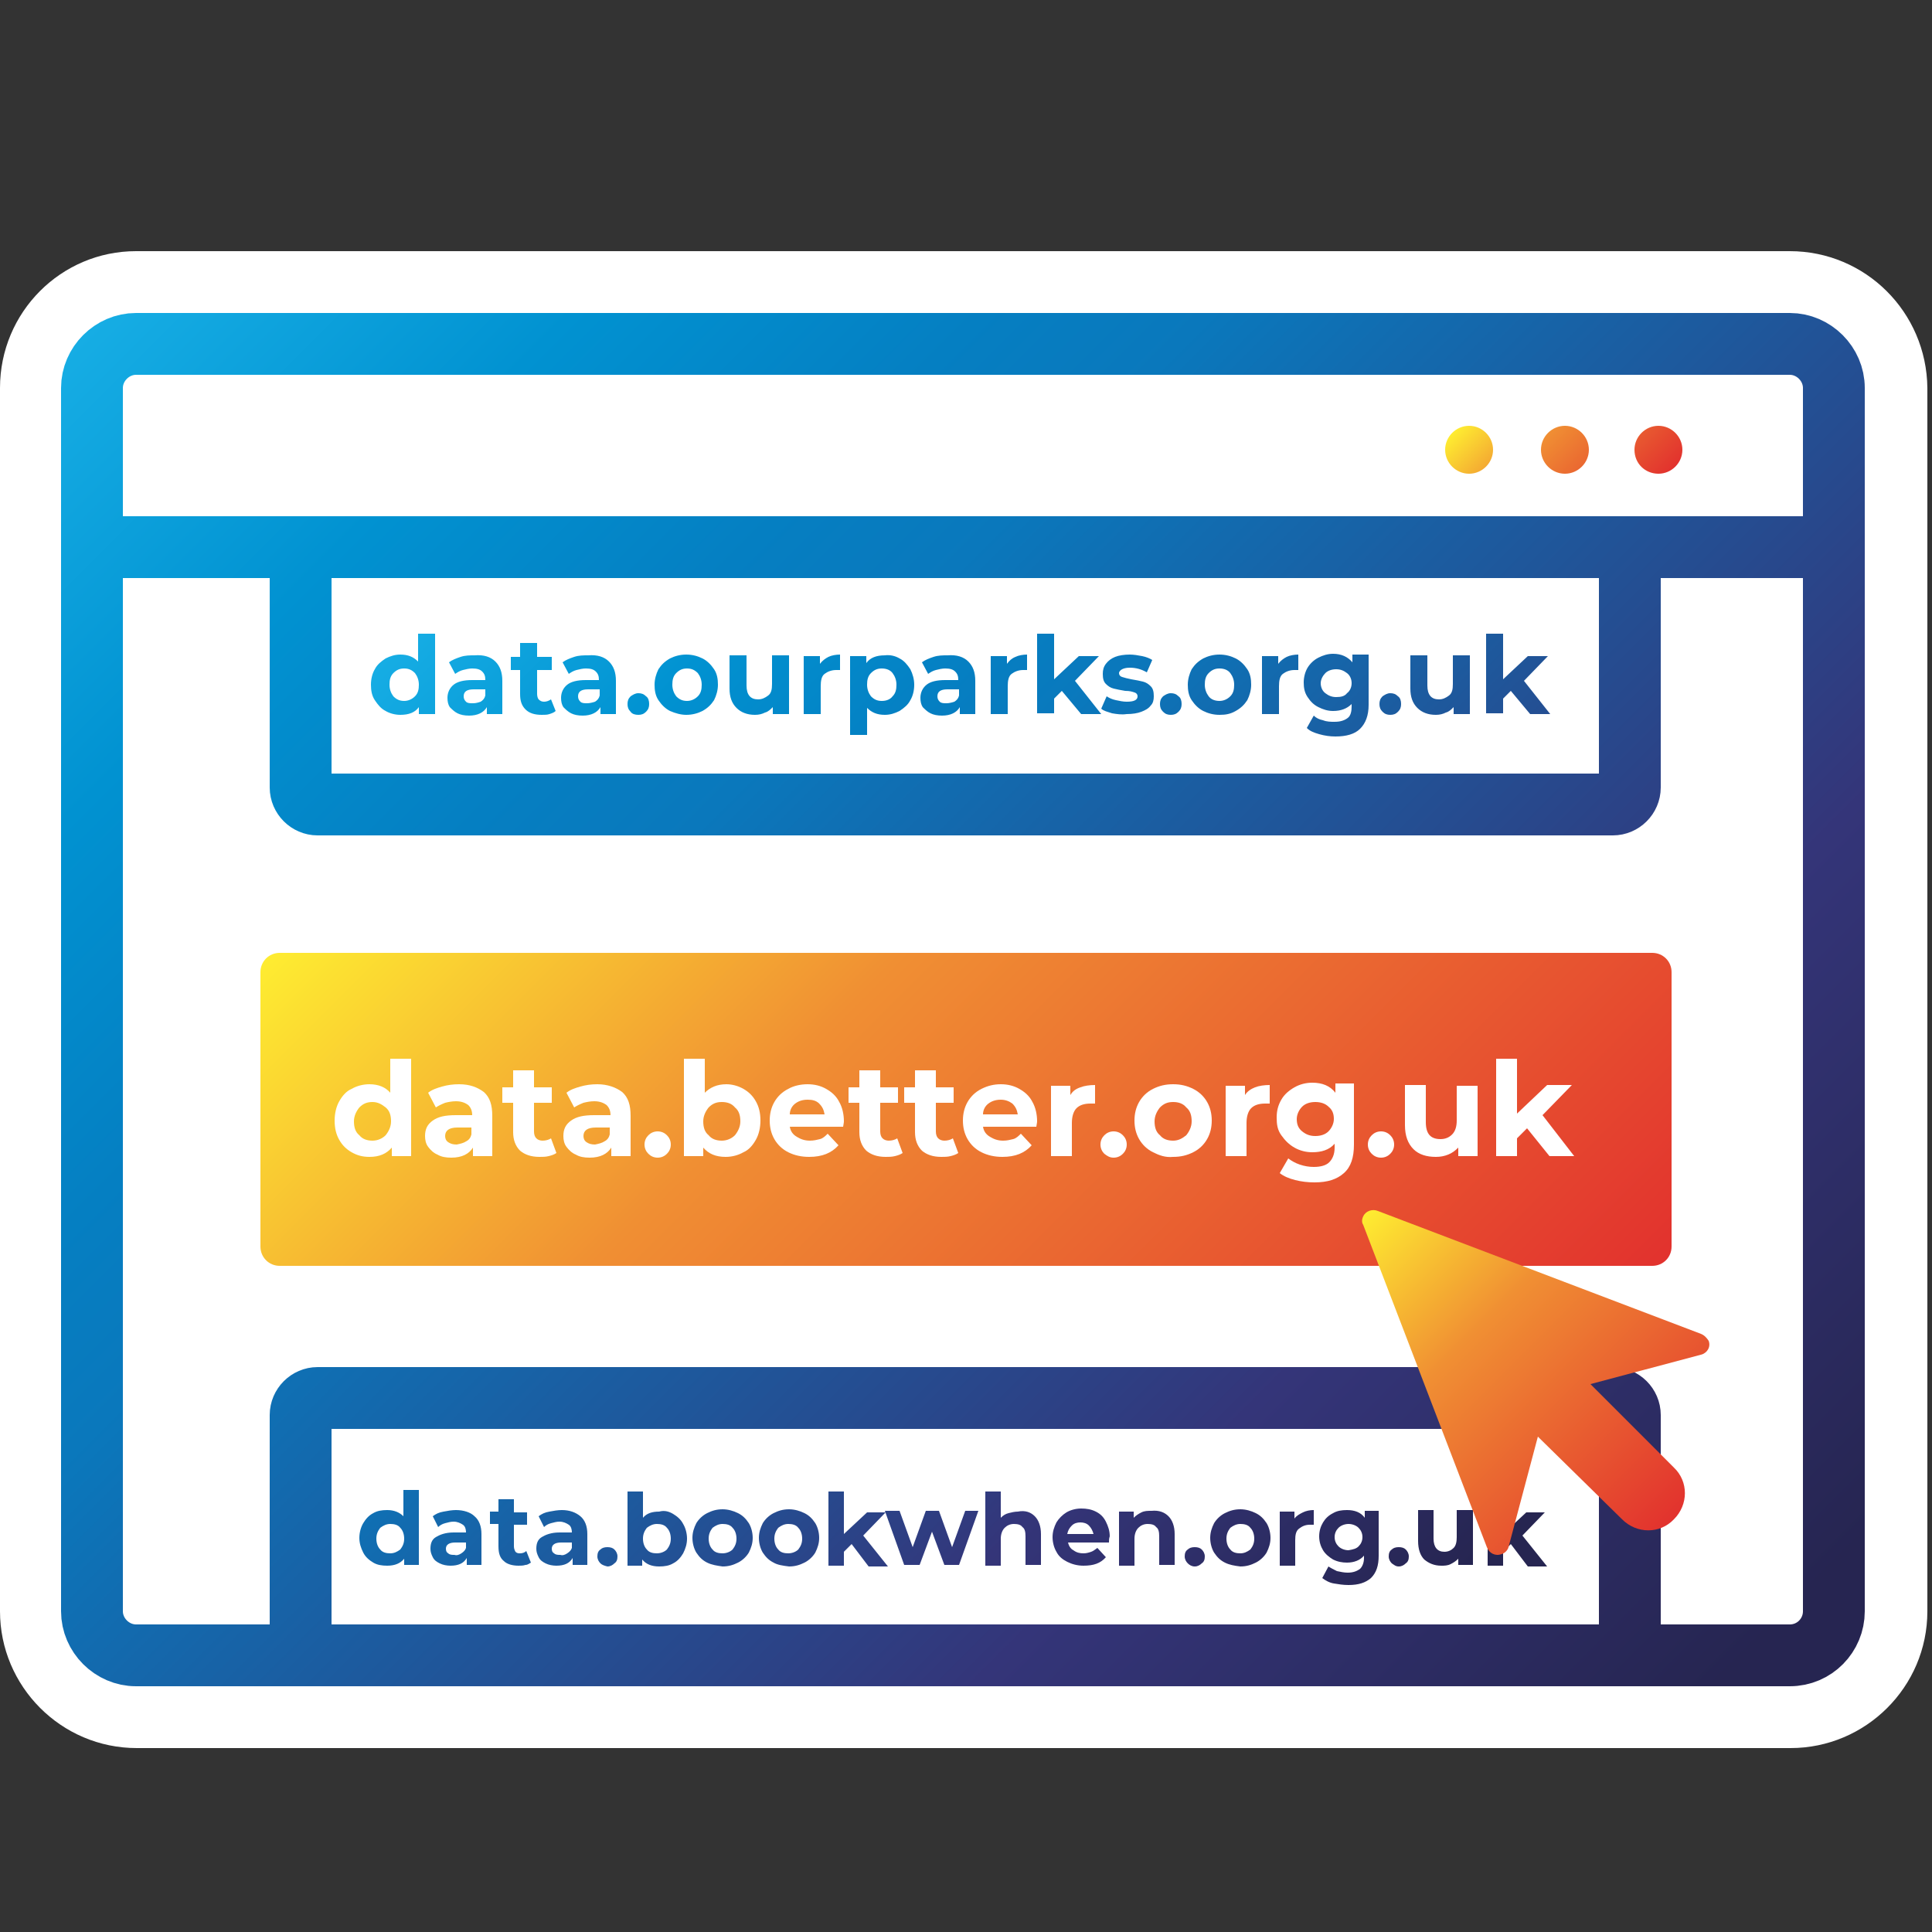 <?xml version="1.0" encoding="utf-8"?>
<!-- Generator: Adobe Illustrator 22.1.0, SVG Export Plug-In . SVG Version: 6.00 Build 0)  -->
<svg version="1.1" xmlns="http://www.w3.org/2000/svg" xmlns:xlink="http://www.w3.org/1999/xlink" x="0px" y="0px"
	 viewBox="0 0 250 250" style="enable-background:new 0 0 250 250;" xml:space="preserve">
<rect x="0" y="0" width="250" height="250" fill="#333333" stroke="none"/>
<style type="text/css">
	.st0{fill:#FFFFFF;}
	.st1{fill:url(#SVGID_1_);}
	.st2{fill:none;stroke:url(#SVGID_2_);stroke-width:8;stroke-linecap:round;stroke-miterlimit:10;}
	.st3{fill:url(#SVGID_3_);}
	.st4{fill:url(#SVGID_4_);}
	.st5{fill:url(#SVGID_5_);}
</style>
<g id="white">
	<g>
		<path class="st0" d="M17.6,220.2c-6.4,0-11.7-5.2-11.7-11.7V50.2c0-6.4,5.2-11.7,11.7-11.7h214c6.4,0,11.7,5.2,11.7,11.7v158.3
			c0,6.4-5.2,11.7-11.7,11.7H17.6z"/>
		<path class="st0" d="M231.6,44.5c3.1,0,5.7,2.6,5.7,5.7v158.3c0,3.1-2.6,5.7-5.7,5.7h-214c-3.1,0-5.7-2.6-5.7-5.7V50.2
			c0-3.1,2.6-5.7,5.7-5.7H231.6 M231.6,32.5h-214C7.9,32.5,0,40.4,0,50.2v158.3c0,9.7,7.9,17.7,17.7,17.7h214
			c9.7,0,17.7-7.9,17.7-17.7V50.2C249.3,40.4,241.4,32.5,231.6,32.5L231.6,32.5z"/>
	</g>
</g>
<g id="Blue">
	<g>
		<linearGradient id="SVGID_1_" gradientUnits="userSpaceOnUse" x1="69.965" y1="88.513" x2="180.035" y2="198.583">
			<stop  offset="0" style="stop-color:#FEEC31"/>
			<stop  offset="0.371" style="stop-color:#F08F33"/>
			<stop  offset="1" style="stop-color:#E2322E"/>
		</linearGradient>
		<path class="st1" d="M216.3,161.3v-35.5c0-1.4-1.1-2.5-2.5-2.5H36.2c-1.4,0-2.5,1.1-2.5,2.5v35.5c0,1.4,1.1,2.5,2.5,2.5h177.6
			C215.2,163.8,216.3,162.7,216.3,161.3z"/>
	</g>
	<linearGradient id="SVGID_2_" gradientUnits="userSpaceOnUse" x1="24.707" y1="29.415" x2="224.551" y2="229.259">
		<stop  offset="0" style="stop-color:#16ADE4"/>
		<stop  offset="0.152" style="stop-color:#0192D1"/>
		<stop  offset="0.284" style="stop-color:#057FC2"/>
		<stop  offset="0.358" style="stop-color:#0A78BC"/>
		<stop  offset="0.726" style="stop-color:#343579"/>
		<stop  offset="0.966" style="stop-color:#262551"/>
	</linearGradient>
	<path class="st2" d="M231.6,214.2h-214c-3.1,0-5.7-2.6-5.7-5.7V50.2c0-3.1,2.6-5.7,5.7-5.7h214c3.1,0,5.7,2.6,5.7,5.7v158.3
		C237.3,211.6,234.8,214.2,231.6,214.2z M12,70.8h225.3 M210.9,212v-28.9c0-1.2-1-2.2-2.2-2.2H41.1c-1.2,0-2.2,1-2.2,2.2V212
		c0,1.2,1,2.2,2.2,2.2h167.6C209.9,214.2,210.9,213.2,210.9,212z M210.9,101.9V73c0-1.2-1-2.2-2.2-2.2H41.1c-1.2,0-2.2,1-2.2,2.2
		v28.9c0,1.2,1,2.2,2.2,2.2h167.6C209.9,104.1,210.9,103.1,210.9,101.9z"/>
	<linearGradient id="SVGID_3_" gradientUnits="userSpaceOnUse" x1="194.059" y1="49.955" x2="210.649" y2="66.545">
		<stop  offset="0" style="stop-color:#FEEC31"/>
		<stop  offset="0.371" style="stop-color:#F08F33"/>
		<stop  offset="1" style="stop-color:#E2322E"/>
	</linearGradient>
	<path class="st3" d="M211.5,58.2c0-1.7,1.4-3.1,3.1-3.1c1.7,0,3.1,1.4,3.1,3.1s-1.4,3.1-3.1,3.1C212.9,61.3,211.5,60,211.5,58.2z
		 M202.5,61.3c1.7,0,3.1-1.4,3.1-3.1s-1.4-3.1-3.1-3.1s-3.1,1.4-3.1,3.1S200.8,61.3,202.5,61.3z M190.1,61.3c1.7,0,3.1-1.4,3.1-3.1
		s-1.4-3.1-3.1-3.1s-3.1,1.4-3.1,3.1S188.4,61.3,190.1,61.3z"/>
	<g>
		<path class="st0" d="M53.2,137v12.6h-2.5v-1.1c-0.7,0.8-1.6,1.2-2.9,1.2c-0.9,0-1.6-0.2-2.3-0.6c-0.7-0.4-1.2-0.9-1.6-1.6
			s-0.6-1.5-0.6-2.5c0-0.9,0.2-1.8,0.6-2.5s0.9-1.3,1.6-1.6c0.7-0.4,1.5-0.6,2.3-0.6c1.2,0,2.1,0.4,2.7,1.1V137H53.2z M49.9,146.9
			c0.4-0.5,0.7-1.1,0.7-1.8c0-0.8-0.2-1.4-0.7-1.8s-1-0.7-1.7-0.7c-0.7,0-1.2,0.2-1.7,0.7c-0.4,0.5-0.7,1.1-0.7,1.8
			c0,0.8,0.2,1.4,0.7,1.8c0.4,0.5,1,0.7,1.7,0.7C48.9,147.6,49.5,147.3,49.9,146.9z"/>
		<path class="st0" d="M62.6,141.3c0.8,0.7,1.1,1.7,1.1,3.1v5.2h-2.5v-1.1c-0.5,0.8-1.4,1.3-2.8,1.3c-0.7,0-1.3-0.1-1.8-0.4
			c-0.5-0.2-0.9-0.6-1.2-1c-0.3-0.4-0.4-0.9-0.4-1.4c0-0.9,0.3-1.5,1-2s1.6-0.7,3-0.7h2.1c0-0.6-0.2-1-0.5-1.3
			c-0.4-0.3-0.9-0.5-1.6-0.5c-0.5,0-1,0.1-1.4,0.2c-0.5,0.2-0.9,0.4-1.2,0.6l-1-1.9c0.5-0.4,1.1-0.6,1.8-0.8
			c0.7-0.2,1.4-0.3,2.2-0.3C60.8,140.3,61.8,140.7,62.6,141.3z M60.3,147.7c0.4-0.2,0.6-0.5,0.7-0.9v-0.9h-1.8
			c-1.1,0-1.6,0.4-1.6,1.1c0,0.3,0.1,0.6,0.4,0.8s0.6,0.3,1.1,0.3C59.6,148,60,147.9,60.3,147.7z"/>
		<path class="st0" d="M72,149.2c-0.3,0.2-0.6,0.3-1,0.4c-0.4,0.1-0.8,0.1-1.2,0.1c-1.1,0-1.9-0.3-2.5-0.8c-0.6-0.6-0.9-1.4-0.9-2.4
			v-3.8h-1.4v-2h1.4v-2.2h2.7v2.2h2.3v2h-2.3v3.7c0,0.4,0.1,0.7,0.3,0.9c0.2,0.2,0.5,0.3,0.8,0.3c0.4,0,0.8-0.1,1.1-0.3L72,149.2z"
			/>
		<path class="st0" d="M80.5,141.3c0.8,0.7,1.1,1.7,1.1,3.1v5.2h-2.5v-1.1c-0.5,0.8-1.4,1.3-2.8,1.3c-0.7,0-1.3-0.1-1.8-0.4
			c-0.5-0.2-0.9-0.6-1.2-1c-0.3-0.4-0.4-0.9-0.4-1.4c0-0.9,0.3-1.5,1-2s1.6-0.7,3-0.7H79c0-0.6-0.2-1-0.5-1.3
			c-0.4-0.3-0.9-0.5-1.6-0.5c-0.5,0-1,0.1-1.4,0.2c-0.5,0.2-0.9,0.4-1.2,0.6l-1-1.9c0.5-0.4,1.1-0.6,1.8-0.8
			c0.7-0.2,1.4-0.3,2.2-0.3C78.6,140.3,79.7,140.7,80.5,141.3z M78.2,147.7c0.4-0.2,0.6-0.5,0.7-0.9v-0.9h-1.8
			c-1.1,0-1.6,0.4-1.6,1.1c0,0.3,0.1,0.6,0.4,0.8s0.6,0.3,1.1,0.3C77.5,148,77.9,147.9,78.2,147.7z"/>
		<path class="st0" d="M83.9,149.3c-0.3-0.3-0.5-0.7-0.5-1.2c0-0.5,0.2-0.9,0.5-1.2c0.3-0.3,0.7-0.5,1.2-0.5c0.5,0,0.9,0.2,1.2,0.5
			c0.3,0.3,0.5,0.7,0.5,1.2c0,0.5-0.2,0.9-0.5,1.2s-0.7,0.5-1.2,0.5C84.6,149.8,84.2,149.6,83.9,149.3z"/>
		<path class="st0" d="M96.2,140.9c0.7,0.4,1.2,0.9,1.6,1.6c0.4,0.7,0.6,1.5,0.6,2.5c0,0.9-0.2,1.8-0.6,2.5
			c-0.4,0.7-0.9,1.3-1.6,1.6c-0.7,0.4-1.5,0.6-2.3,0.6c-1.3,0-2.2-0.4-2.9-1.2v1.1h-2.5V137h2.7v4.4c0.7-0.7,1.6-1.1,2.8-1.1
			C94.7,140.3,95.5,140.5,96.2,140.9z M95.1,146.9c0.4-0.5,0.7-1.1,0.7-1.8c0-0.8-0.2-1.4-0.7-1.8c-0.4-0.5-1-0.7-1.7-0.7
			c-0.7,0-1.2,0.2-1.7,0.7c-0.4,0.5-0.7,1.1-0.7,1.8c0,0.8,0.2,1.4,0.7,1.8c0.4,0.5,1,0.7,1.7,0.7C94.1,147.6,94.7,147.3,95.1,146.9
			z"/>
		<path class="st0" d="M109.1,145.8h-6.9c0.1,0.6,0.4,1,0.9,1.3c0.5,0.3,1,0.5,1.7,0.5c0.5,0,0.9-0.1,1.3-0.2c0.4-0.1,0.7-0.4,1-0.7
			l1.4,1.5c-0.9,1-2.1,1.5-3.8,1.5c-1,0-1.9-0.2-2.7-0.6s-1.4-1-1.8-1.7c-0.4-0.7-0.6-1.5-0.6-2.4c0-0.9,0.2-1.7,0.6-2.4
			c0.4-0.7,1-1.3,1.8-1.7c0.7-0.4,1.6-0.6,2.5-0.6c0.9,0,1.7,0.2,2.4,0.6c0.7,0.4,1.3,0.9,1.7,1.7c0.4,0.7,0.6,1.6,0.6,2.5
			C109.2,145.1,109.2,145.3,109.1,145.8z M102.9,142.8c-0.4,0.3-0.7,0.8-0.7,1.4h4.5c-0.1-0.6-0.3-1-0.7-1.4s-0.9-0.5-1.5-0.5
			C103.8,142.3,103.3,142.5,102.9,142.8z"/>
		<path class="st0" d="M116.8,149.2c-0.3,0.2-0.6,0.3-1,0.4c-0.4,0.1-0.8,0.1-1.2,0.1c-1.1,0-1.9-0.3-2.5-0.8
			c-0.6-0.6-0.9-1.4-0.9-2.4v-3.8h-1.4v-2h1.4v-2.2h2.7v2.2h2.3v2h-2.3v3.7c0,0.4,0.1,0.7,0.3,0.9c0.2,0.2,0.5,0.3,0.8,0.3
			c0.4,0,0.8-0.1,1.1-0.3L116.8,149.2z"/>
		<path class="st0" d="M124,149.2c-0.3,0.2-0.6,0.3-1,0.4c-0.4,0.1-0.8,0.1-1.2,0.1c-1.1,0-1.9-0.3-2.5-0.8
			c-0.6-0.6-0.9-1.4-0.9-2.4v-3.8H117v-2h1.4v-2.2h2.7v2.2h2.3v2h-2.3v3.7c0,0.4,0.1,0.7,0.3,0.9c0.2,0.2,0.5,0.3,0.8,0.3
			c0.4,0,0.8-0.1,1.1-0.3L124,149.2z"/>
		<path class="st0" d="M134.1,145.8h-6.9c0.1,0.6,0.4,1,0.9,1.3c0.5,0.3,1,0.5,1.7,0.5c0.5,0,0.9-0.1,1.3-0.2s0.7-0.4,1-0.7l1.4,1.5
			c-0.9,1-2.1,1.5-3.8,1.5c-1,0-1.9-0.2-2.7-0.6c-0.8-0.4-1.4-1-1.8-1.7c-0.4-0.7-0.6-1.5-0.6-2.4c0-0.9,0.2-1.7,0.6-2.4
			s1-1.3,1.8-1.7s1.6-0.6,2.5-0.6c0.9,0,1.7,0.2,2.4,0.6c0.7,0.4,1.3,0.9,1.7,1.7c0.4,0.7,0.6,1.6,0.6,2.5
			C134.2,145.1,134.2,145.3,134.1,145.8z M127.9,142.8c-0.4,0.3-0.7,0.8-0.7,1.4h4.5c-0.1-0.6-0.3-1-0.7-1.4
			c-0.4-0.3-0.9-0.5-1.5-0.5C128.8,142.3,128.3,142.5,127.9,142.8z"/>
		<path class="st0" d="M139.8,140.7c0.5-0.2,1.2-0.3,1.9-0.3v2.4c-0.3,0-0.5,0-0.6,0c-0.8,0-1.4,0.2-1.8,0.6
			c-0.4,0.4-0.6,1.1-0.6,1.9v4.3H136v-9.1h2.5v1.2C138.8,141.2,139.2,140.9,139.8,140.7z"/>
		<path class="st0" d="M142.9,149.3c-0.3-0.3-0.5-0.7-0.5-1.2c0-0.5,0.2-0.9,0.5-1.2c0.3-0.3,0.7-0.5,1.2-0.5s0.9,0.2,1.2,0.5
			c0.3,0.3,0.5,0.7,0.5,1.2c0,0.5-0.2,0.9-0.5,1.2c-0.3,0.3-0.7,0.5-1.2,0.5S143.3,149.6,142.9,149.3z"/>
		<path class="st0" d="M149.2,149.1c-0.8-0.4-1.4-1-1.8-1.7c-0.4-0.7-0.6-1.5-0.6-2.4c0-0.9,0.2-1.7,0.6-2.4c0.4-0.7,1-1.3,1.8-1.7
			s1.6-0.6,2.6-0.6c1,0,1.8,0.2,2.6,0.6c0.8,0.4,1.4,1,1.8,1.7c0.4,0.7,0.6,1.5,0.6,2.4c0,0.9-0.2,1.7-0.6,2.4
			c-0.4,0.7-1,1.3-1.8,1.7c-0.8,0.4-1.6,0.6-2.6,0.6C150.8,149.8,150,149.5,149.2,149.1z M153.5,146.9c0.4-0.5,0.7-1.1,0.7-1.8
			c0-0.8-0.2-1.4-0.7-1.8c-0.4-0.5-1-0.7-1.7-0.7s-1.2,0.2-1.7,0.7c-0.4,0.5-0.7,1.1-0.7,1.8c0,0.8,0.2,1.4,0.7,1.8
			c0.4,0.5,1,0.7,1.7,0.7S153,147.3,153.5,146.9z"/>
		<path class="st0" d="M162.4,140.7c0.5-0.2,1.2-0.3,1.9-0.3v2.4c-0.3,0-0.5,0-0.6,0c-0.8,0-1.4,0.2-1.8,0.6
			c-0.4,0.4-0.6,1.1-0.6,1.9v4.3h-2.7v-9.1h2.5v1.2C161.4,141.2,161.9,140.9,162.4,140.7z"/>
		<path class="st0" d="M175.2,140.5v7.6c0,1.7-0.4,2.9-1.3,3.7c-0.9,0.8-2.1,1.2-3.8,1.2c-0.9,0-1.7-0.1-2.5-0.3
			c-0.8-0.2-1.5-0.5-2-0.9l1.1-1.9c0.4,0.3,0.9,0.6,1.5,0.8c0.6,0.2,1.2,0.3,1.8,0.3c0.9,0,1.6-0.2,2-0.6s0.7-1,0.7-1.9V148
			c-0.7,0.8-1.7,1.1-2.9,1.1c-0.8,0-1.6-0.2-2.3-0.6s-1.2-0.9-1.7-1.6s-0.6-1.4-0.6-2.3c0-0.9,0.2-1.6,0.6-2.3s1-1.2,1.7-1.6
			s1.5-0.6,2.3-0.6c1.3,0,2.3,0.4,3,1.3v-1.2H175.2z M171.9,146.4c0.4-0.4,0.7-1,0.7-1.6c0-0.7-0.2-1.2-0.7-1.6
			c-0.4-0.4-1-0.6-1.7-0.6c-0.7,0-1.3,0.2-1.7,0.6s-0.7,1-0.7,1.6c0,0.7,0.2,1.2,0.7,1.6s1,0.6,1.7,0.6
			C170.9,147,171.5,146.8,171.9,146.4z"/>
		<path class="st0" d="M177.5,149.3c-0.3-0.3-0.5-0.7-0.5-1.2c0-0.5,0.2-0.9,0.5-1.2c0.3-0.3,0.7-0.5,1.2-0.5s0.9,0.2,1.2,0.5
			c0.3,0.3,0.5,0.7,0.5,1.2c0,0.5-0.2,0.9-0.5,1.2c-0.3,0.3-0.7,0.5-1.2,0.5S177.8,149.6,177.5,149.3z"/>
		<path class="st0" d="M191.2,140.5v9.1h-2.5v-1.1c-0.4,0.4-0.8,0.7-1.3,0.9c-0.5,0.2-1,0.3-1.6,0.3c-1.2,0-2.2-0.3-2.9-1
			c-0.7-0.7-1.1-1.7-1.1-3.1v-5.2h2.7v4.8c0,1.5,0.6,2.2,1.9,2.2c0.6,0,1.1-0.2,1.5-0.6c0.4-0.4,0.6-1,0.6-1.8v-4.5H191.2z"/>
		<path class="st0" d="M197.6,146l-1.3,1.3v2.3h-2.7V137h2.7v7.1l3.9-3.7h3.2l-3.8,3.9l4.1,5.3h-3.2L197.6,146z"/>
	</g>
	<linearGradient id="SVGID_4_" gradientUnits="userSpaceOnUse" x1="57.846" y1="77.166" x2="191.69" y2="211.01">
		<stop  offset="0" style="stop-color:#16ADE4"/>
		<stop  offset="0.152" style="stop-color:#0192D1"/>
		<stop  offset="0.284" style="stop-color:#057FC2"/>
		<stop  offset="0.358" style="stop-color:#0A78BC"/>
		<stop  offset="0.726" style="stop-color:#343579"/>
		<stop  offset="0.966" style="stop-color:#262551"/>
	</linearGradient>
	<path class="st4" d="M56.3,82v10.4h-2.1v-0.9c-0.5,0.7-1.3,1-2.4,1c-0.7,0-1.4-0.2-1.9-0.5c-0.6-0.3-1-0.8-1.4-1.4s-0.5-1.3-0.5-2
		c0-0.8,0.2-1.5,0.5-2c0.3-0.6,0.8-1,1.4-1.4c0.6-0.3,1.2-0.5,1.9-0.5c1,0,1.7,0.3,2.3,0.9V82H56.3z M53.7,90.1
		c0.4-0.4,0.5-0.9,0.5-1.5s-0.2-1.1-0.5-1.5c-0.4-0.4-0.8-0.6-1.4-0.6c-0.6,0-1,0.2-1.4,0.6c-0.4,0.4-0.5,0.9-0.5,1.5
		s0.2,1.1,0.5,1.5c0.4,0.4,0.8,0.6,1.4,0.6C52.8,90.7,53.3,90.5,53.7,90.1z M64.1,85.6c0.6,0.6,0.9,1.4,0.9,2.5v4.3h-2v-0.9
		c-0.4,0.7-1.2,1.1-2.3,1.1c-0.6,0-1.1-0.1-1.5-0.3c-0.4-0.2-0.7-0.5-1-0.8c-0.2-0.3-0.3-0.7-0.3-1.2c0-0.7,0.3-1.3,0.8-1.7
		S60,88,61.1,88h1.7c0-0.5-0.1-0.8-0.4-1.1c-0.3-0.3-0.7-0.4-1.3-0.4c-0.4,0-0.8,0.1-1.2,0.2s-0.7,0.3-1,0.5l-0.8-1.5
		c0.4-0.3,0.9-0.5,1.5-0.7c0.6-0.2,1.2-0.2,1.8-0.2C62.6,84.7,63.5,85,64.1,85.6z M62.2,90.8c0.3-0.2,0.5-0.4,0.6-0.8v-0.8h-1.5
		c-0.9,0-1.3,0.3-1.3,0.9c0,0.3,0.1,0.5,0.3,0.7c0.2,0.2,0.5,0.2,0.9,0.2C61.6,91,61.9,90.9,62.2,90.8z M71.9,92
		c-0.2,0.2-0.5,0.3-0.8,0.4c-0.3,0.1-0.6,0.1-1,0.1c-0.9,0-1.6-0.2-2.1-0.7c-0.5-0.5-0.7-1.1-0.7-2v-3.1h-1.2V85h1.2v-1.8h2.2V85
		h1.9v1.7h-1.9v3.1c0,0.3,0.1,0.6,0.2,0.7c0.2,0.2,0.4,0.3,0.7,0.3c0.3,0,0.6-0.1,0.9-0.3L71.9,92z M78.8,85.6
		c0.6,0.6,0.9,1.4,0.9,2.5v4.3h-2v-0.9c-0.4,0.7-1.2,1.1-2.3,1.1c-0.6,0-1.1-0.1-1.5-0.3c-0.4-0.2-0.7-0.5-1-0.8
		c-0.2-0.3-0.3-0.7-0.3-1.2c0-0.7,0.3-1.3,0.8-1.7s1.3-0.6,2.4-0.6h1.7c0-0.5-0.1-0.8-0.4-1.1c-0.3-0.3-0.7-0.4-1.3-0.4
		c-0.4,0-0.8,0.1-1.2,0.2s-0.7,0.3-1,0.5l-0.8-1.5c0.4-0.3,0.9-0.5,1.5-0.7c0.6-0.2,1.2-0.2,1.8-0.2C77.3,84.7,78.2,85,78.8,85.6z
		 M77,90.8c0.3-0.2,0.5-0.4,0.6-0.8v-0.8h-1.5c-0.9,0-1.3,0.3-1.3,0.9c0,0.3,0.1,0.5,0.3,0.7c0.2,0.2,0.5,0.2,0.9,0.2
		C76.3,91,76.7,90.9,77,90.8z M81.6,92.1c-0.3-0.3-0.4-0.6-0.4-1c0-0.4,0.1-0.7,0.4-1c0.3-0.2,0.6-0.4,1-0.4s0.7,0.1,1,0.4
		c0.3,0.2,0.4,0.6,0.4,1c0,0.4-0.1,0.7-0.4,1c-0.3,0.3-0.6,0.4-1,0.4S81.8,92.4,81.6,92.1z M86.7,92c-0.6-0.3-1.1-0.8-1.5-1.4
		c-0.4-0.6-0.5-1.3-0.5-2c0-0.7,0.2-1.4,0.5-2c0.4-0.6,0.8-1,1.5-1.4c0.6-0.3,1.3-0.5,2.1-0.5c0.8,0,1.5,0.2,2.1,0.5
		c0.6,0.3,1.1,0.8,1.5,1.4c0.4,0.6,0.5,1.3,0.5,2c0,0.7-0.2,1.4-0.5,2c-0.4,0.6-0.8,1-1.5,1.4c-0.6,0.3-1.3,0.5-2.1,0.5
		C88.1,92.5,87.4,92.3,86.7,92z M90.3,90.1c0.4-0.4,0.5-0.9,0.5-1.5s-0.2-1.1-0.5-1.5c-0.4-0.4-0.8-0.6-1.4-0.6
		c-0.6,0-1,0.2-1.4,0.6C87.1,87.5,87,88,87,88.6s0.2,1.1,0.5,1.5c0.4,0.4,0.8,0.6,1.4,0.6C89.4,90.7,89.9,90.5,90.3,90.1z
		 M102.1,84.9v7.5H100v-0.9c-0.3,0.3-0.6,0.6-1,0.7c-0.4,0.2-0.8,0.3-1.3,0.3c-1,0-1.8-0.3-2.4-0.9s-0.9-1.4-0.9-2.5v-4.3h2.2v3.9
		c0,1.2,0.5,1.8,1.5,1.8c0.5,0,0.9-0.2,1.3-0.5s0.5-0.8,0.5-1.5v-3.7H102.1z M107.2,85c0.4-0.2,1-0.3,1.5-0.3v2c-0.2,0-0.4,0-0.5,0
		c-0.6,0-1.1,0.2-1.5,0.5c-0.4,0.3-0.5,0.9-0.5,1.6v3.6h-2.2v-7.5h2.1v1C106.4,85.5,106.8,85.2,107.2,85z M116.4,85.2
		c0.6,0.3,1,0.8,1.4,1.4c0.3,0.6,0.5,1.3,0.5,2c0,0.8-0.2,1.5-0.5,2c-0.3,0.6-0.8,1-1.4,1.4c-0.6,0.3-1.2,0.5-1.9,0.5
		c-1,0-1.7-0.3-2.3-0.9v3.5h-2.2V84.9h2.1v0.9c0.5-0.7,1.3-1,2.4-1C115.2,84.7,115.9,84.9,116.4,85.2z M115.5,90.1
		c0.4-0.4,0.5-0.9,0.5-1.5s-0.2-1.1-0.5-1.5s-0.8-0.6-1.4-0.6s-1,0.2-1.4,0.6c-0.4,0.4-0.5,0.9-0.5,1.5s0.2,1.1,0.5,1.5
		c0.4,0.4,0.8,0.6,1.4,0.6S115.2,90.5,115.5,90.1z M125.3,85.6c0.6,0.6,0.9,1.4,0.9,2.5v4.3h-2v-0.9c-0.4,0.7-1.2,1.1-2.3,1.1
		c-0.6,0-1.1-0.1-1.5-0.3c-0.4-0.2-0.7-0.5-1-0.8c-0.2-0.3-0.3-0.7-0.3-1.2c0-0.7,0.3-1.3,0.8-1.7s1.3-0.6,2.4-0.6h1.7
		c0-0.5-0.1-0.8-0.4-1.1c-0.3-0.3-0.7-0.4-1.3-0.4c-0.4,0-0.8,0.1-1.2,0.2s-0.7,0.3-1,0.5l-0.8-1.5c0.4-0.3,0.9-0.5,1.5-0.7
		c0.6-0.2,1.2-0.2,1.8-0.2C123.8,84.7,124.7,85,125.3,85.6z M123.5,90.8c0.3-0.2,0.5-0.4,0.6-0.8v-0.8h-1.5c-0.9,0-1.3,0.3-1.3,0.9
		c0,0.3,0.1,0.5,0.3,0.7c0.2,0.2,0.5,0.2,0.9,0.2C122.8,91,123.2,90.9,123.5,90.8z M131.4,85c0.4-0.2,1-0.3,1.5-0.3v2
		c-0.2,0-0.4,0-0.5,0c-0.6,0-1.1,0.2-1.5,0.5c-0.4,0.3-0.5,0.9-0.5,1.6v3.6h-2.2v-7.5h2.1v1C130.6,85.5,130.9,85.2,131.4,85z
		 M137.4,89.4l-1,1v1.9h-2.2V82h2.2v5.9l3.2-3h2.6l-3.1,3.2l3.4,4.3h-2.6L137.4,89.4z M143.9,92.3c-0.6-0.2-1.1-0.3-1.4-0.6l0.7-1.6
		c0.3,0.2,0.7,0.4,1.2,0.5c0.5,0.1,0.9,0.2,1.4,0.2c0.9,0,1.4-0.2,1.4-0.7c0-0.2-0.1-0.4-0.4-0.5c-0.3-0.1-0.6-0.2-1.2-0.2
		c-0.6-0.1-1.1-0.2-1.5-0.3s-0.7-0.3-1-0.6c-0.3-0.3-0.4-0.7-0.4-1.3c0-0.5,0.1-0.9,0.4-1.3c0.3-0.4,0.7-0.7,1.2-0.9
		s1.2-0.3,1.9-0.3c0.5,0,1.1,0.1,1.6,0.2c0.5,0.1,1,0.3,1.3,0.5l-0.7,1.6c-0.7-0.4-1.4-0.6-2.2-0.6c-0.5,0-0.8,0.1-1,0.2
		c-0.2,0.1-0.4,0.3-0.4,0.5c0,0.2,0.1,0.4,0.4,0.5c0.3,0.1,0.7,0.2,1.2,0.3c0.6,0.1,1.1,0.2,1.5,0.3c0.4,0.1,0.7,0.3,1,0.6
		c0.3,0.3,0.4,0.7,0.4,1.3c0,0.5-0.1,0.9-0.4,1.2c-0.3,0.4-0.7,0.6-1.2,0.8c-0.5,0.2-1.2,0.3-1.9,0.3
		C145.1,92.5,144.5,92.4,143.9,92.3z M150.5,92.1c-0.3-0.3-0.4-0.6-0.4-1c0-0.4,0.1-0.7,0.4-1c0.3-0.2,0.6-0.4,1-0.4s0.7,0.1,1,0.4
		c0.3,0.2,0.4,0.6,0.4,1c0,0.4-0.1,0.7-0.4,1c-0.3,0.3-0.6,0.4-1,0.4S150.8,92.4,150.5,92.1z M155.7,92c-0.6-0.3-1.1-0.8-1.5-1.4
		c-0.4-0.6-0.5-1.3-0.5-2c0-0.7,0.2-1.4,0.5-2c0.4-0.6,0.8-1,1.5-1.4c0.6-0.3,1.3-0.5,2.1-0.5s1.5,0.2,2.1,0.5
		c0.6,0.3,1.1,0.8,1.5,1.4c0.4,0.6,0.5,1.3,0.5,2c0,0.7-0.2,1.4-0.5,2c-0.4,0.6-0.8,1-1.5,1.4s-1.3,0.5-2.1,0.5S156.3,92.3,155.7,92
		z M159.2,90.1c0.4-0.4,0.5-0.9,0.5-1.5s-0.2-1.1-0.5-1.5s-0.8-0.6-1.4-0.6c-0.6,0-1,0.2-1.4,0.6s-0.5,0.9-0.5,1.5s0.2,1.1,0.5,1.5
		s0.8,0.6,1.4,0.6C158.3,90.7,158.8,90.5,159.2,90.1z M166.5,85c0.4-0.2,1-0.3,1.5-0.3v2c-0.2,0-0.4,0-0.5,0c-0.6,0-1.1,0.2-1.5,0.5
		c-0.4,0.3-0.5,0.9-0.5,1.6v3.6h-2.2v-7.5h2.1v1C165.7,85.5,166.1,85.2,166.5,85z M177.1,84.9v6.3c0,1.4-0.4,2.4-1.1,3.1
		s-1.8,1-3.2,1c-0.7,0-1.4-0.1-2.1-0.3c-0.7-0.2-1.2-0.4-1.6-0.8l0.9-1.6c0.3,0.3,0.7,0.5,1.2,0.6c0.5,0.2,1,0.2,1.5,0.2
		c0.8,0,1.3-0.2,1.7-0.5c0.4-0.3,0.5-0.9,0.5-1.5v-0.3c-0.6,0.6-1.4,0.9-2.4,0.9c-0.7,0-1.3-0.2-1.9-0.5c-0.6-0.3-1-0.7-1.4-1.3
		s-0.5-1.2-0.5-1.9s0.2-1.4,0.5-1.9s0.8-1,1.4-1.3c0.6-0.3,1.2-0.5,1.9-0.5c1.1,0,1.9,0.4,2.5,1.1v-1H177.1z M174.3,89.7
		c0.4-0.3,0.6-0.8,0.6-1.3s-0.2-1-0.6-1.3c-0.4-0.3-0.8-0.5-1.4-0.5c-0.6,0-1.1,0.2-1.4,0.5s-0.6,0.8-0.6,1.3s0.2,1,0.6,1.3
		s0.8,0.5,1.4,0.5C173.5,90.2,174,90.1,174.3,89.7z M178.9,92.1c-0.3-0.3-0.4-0.6-0.4-1c0-0.4,0.1-0.7,0.4-1c0.3-0.2,0.6-0.4,1-0.4
		s0.7,0.1,1,0.4c0.3,0.2,0.4,0.6,0.4,1c0,0.4-0.1,0.7-0.4,1c-0.3,0.3-0.6,0.4-1,0.4S179.2,92.4,178.9,92.1z M190.2,84.9v7.5h-2.1
		v-0.9c-0.3,0.3-0.6,0.6-1,0.7c-0.4,0.2-0.8,0.3-1.3,0.3c-1,0-1.8-0.3-2.4-0.9c-0.6-0.6-0.9-1.4-0.9-2.5v-4.3h2.2v3.9
		c0,1.2,0.5,1.8,1.5,1.8c0.5,0,0.9-0.2,1.3-0.5s0.5-0.8,0.5-1.5v-3.7H190.2z M195.5,89.4l-1,1v1.9h-2.2V82h2.2v5.9l3.2-3h2.6
		l-3.1,3.2l3.4,4.3h-2.6L195.5,89.4z M54.2,192.9v9.6h-1.9v-0.8c-0.5,0.6-1.2,0.9-2.2,0.9c-0.7,0-1.3-0.1-1.8-0.4
		c-0.5-0.3-1-0.7-1.3-1.3s-0.5-1.2-0.5-1.9c0-0.7,0.2-1.4,0.5-1.9c0.3-0.5,0.7-1,1.3-1.3c0.5-0.3,1.1-0.4,1.8-0.4
		c0.9,0,1.6,0.3,2.1,0.8v-3.4H54.2z M51.8,200.5c0.3-0.4,0.5-0.8,0.5-1.4c0-0.6-0.2-1.1-0.5-1.4c-0.3-0.4-0.8-0.5-1.3-0.5
		c-0.5,0-0.9,0.2-1.3,0.5c-0.3,0.4-0.5,0.8-0.5,1.4c0,0.6,0.2,1.1,0.5,1.4c0.3,0.4,0.8,0.5,1.3,0.5C51,201,51.4,200.8,51.8,200.5z
		 M61.4,196.2c0.6,0.5,0.9,1.3,0.9,2.3v4h-1.9v-0.9c-0.4,0.7-1.1,1-2.1,1c-0.5,0-1-0.1-1.4-0.3c-0.4-0.2-0.7-0.4-0.9-0.8
		s-0.3-0.7-0.3-1.1c0-0.7,0.2-1.2,0.7-1.5s1.2-0.6,2.3-0.6h1.6c0-0.4-0.1-0.8-0.4-1c-0.3-0.2-0.7-0.4-1.2-0.4
		c-0.4,0-0.7,0.1-1.1,0.2c-0.4,0.1-0.7,0.3-0.9,0.5l-0.7-1.4c0.4-0.3,0.8-0.5,1.4-0.6c0.5-0.1,1.1-0.2,1.6-0.2
		C60,195.4,60.9,195.7,61.4,196.2z M59.7,201c0.3-0.2,0.5-0.4,0.6-0.7v-0.7h-1.4c-0.8,0-1.2,0.3-1.2,0.8c0,0.3,0.1,0.5,0.3,0.6
		c0.2,0.2,0.5,0.2,0.8,0.2C59.1,201.3,59.4,201.2,59.7,201z M68.7,202.2c-0.2,0.1-0.4,0.3-0.7,0.3c-0.3,0.1-0.6,0.1-0.9,0.1
		c-0.8,0-1.5-0.2-1.9-0.6c-0.5-0.4-0.7-1-0.7-1.9v-2.9h-1.1v-1.6h1.1V194h2v1.7h1.7v1.6h-1.7v2.8c0,0.3,0.1,0.5,0.2,0.7
		c0.2,0.2,0.4,0.2,0.6,0.2c0.3,0,0.6-0.1,0.8-0.3L68.7,202.2z M75.1,196.2c0.6,0.5,0.9,1.3,0.9,2.3v4h-1.9v-0.9
		c-0.4,0.7-1.1,1-2.1,1c-0.5,0-1-0.1-1.4-0.3c-0.4-0.2-0.7-0.4-0.9-0.8s-0.3-0.7-0.3-1.1c0-0.7,0.2-1.2,0.7-1.5s1.2-0.6,2.3-0.6H74
		c0-0.4-0.1-0.8-0.4-1c-0.3-0.2-0.7-0.4-1.2-0.4c-0.4,0-0.7,0.1-1.1,0.2c-0.4,0.1-0.7,0.3-0.9,0.5l-0.7-1.4c0.4-0.3,0.8-0.5,1.4-0.6
		c0.5-0.1,1.1-0.2,1.6-0.2C73.7,195.4,74.5,195.7,75.1,196.2z M73.4,201c0.3-0.2,0.5-0.4,0.6-0.7v-0.7h-1.4c-0.8,0-1.2,0.3-1.2,0.8
		c0,0.3,0.1,0.5,0.3,0.6c0.2,0.2,0.5,0.2,0.8,0.2C72.8,201.3,73.1,201.2,73.4,201z M77.7,202.3c-0.2-0.2-0.4-0.5-0.4-0.9
		c0-0.4,0.1-0.7,0.4-0.9c0.2-0.2,0.5-0.3,0.9-0.3c0.4,0,0.7,0.1,0.9,0.3s0.4,0.5,0.4,0.9c0,0.4-0.1,0.7-0.4,0.9
		c-0.2,0.2-0.5,0.4-0.9,0.4C78.2,202.6,77.9,202.5,77.7,202.3z M87.1,195.9c0.5,0.3,1,0.7,1.3,1.3c0.3,0.5,0.5,1.2,0.5,1.9
		c0,0.7-0.2,1.3-0.5,1.9c-0.3,0.5-0.7,1-1.3,1.3c-0.5,0.3-1.1,0.4-1.8,0.4c-1,0-1.7-0.3-2.2-0.9v0.8h-1.9v-9.6h2v3.4
		c0.5-0.6,1.2-0.8,2.1-0.8C86,195.4,86.6,195.6,87.1,195.9z M86.3,200.5c0.3-0.4,0.5-0.8,0.5-1.4c0-0.6-0.2-1.1-0.5-1.4
		c-0.3-0.4-0.8-0.5-1.3-0.5c-0.5,0-0.9,0.2-1.3,0.5c-0.3,0.4-0.5,0.8-0.5,1.4c0,0.6,0.2,1.1,0.5,1.4c0.3,0.4,0.8,0.5,1.3,0.5
		C85.5,201,86,200.8,86.3,200.5z M91.5,202.2c-0.6-0.3-1-0.7-1.4-1.3c-0.3-0.5-0.5-1.2-0.5-1.9s0.2-1.3,0.5-1.9
		c0.3-0.5,0.8-1,1.4-1.3c0.6-0.3,1.2-0.5,2-0.5c0.7,0,1.4,0.2,2,0.5c0.6,0.3,1,0.7,1.4,1.3c0.3,0.5,0.5,1.2,0.5,1.9
		s-0.2,1.3-0.5,1.9c-0.3,0.5-0.8,1-1.4,1.3c-0.6,0.3-1.2,0.5-2,0.5C92.8,202.6,92.1,202.5,91.5,202.2z M94.8,200.5
		c0.3-0.4,0.5-0.8,0.5-1.4c0-0.6-0.2-1.1-0.5-1.4c-0.3-0.4-0.8-0.5-1.3-0.5s-0.9,0.2-1.3,0.5c-0.3,0.4-0.5,0.8-0.5,1.4
		c0,0.6,0.2,1.1,0.5,1.4c0.3,0.4,0.8,0.5,1.3,0.5S94.5,200.8,94.8,200.5z M100.1,202.2c-0.6-0.3-1-0.7-1.4-1.3
		c-0.3-0.5-0.5-1.2-0.5-1.9s0.2-1.3,0.5-1.9c0.3-0.5,0.8-1,1.4-1.3c0.6-0.3,1.2-0.5,2-0.5c0.7,0,1.4,0.2,2,0.5
		c0.6,0.3,1,0.7,1.4,1.3c0.3,0.5,0.5,1.2,0.5,1.9s-0.2,1.3-0.5,1.9c-0.3,0.5-0.8,1-1.4,1.3c-0.6,0.3-1.2,0.5-2,0.5
		C101.3,202.6,100.6,202.5,100.1,202.2z M103.3,200.5c0.3-0.4,0.5-0.8,0.5-1.4c0-0.6-0.2-1.1-0.5-1.4c-0.3-0.4-0.8-0.5-1.3-0.5
		s-0.9,0.2-1.3,0.5c-0.3,0.4-0.5,0.8-0.5,1.4c0,0.6,0.2,1.1,0.5,1.4c0.3,0.4,0.8,0.5,1.3,0.5S103,200.8,103.3,200.5z M110.2,199.8
		l-1,1v1.8h-2v-9.6h2v5.5l3-2.8h2.4l-2.9,3l3.2,4h-2.5L110.2,199.8z M126.6,195.5l-2.5,7h-1.9l-1.6-4.3l-1.6,4.3H117l-2.5-7h1.9
		l1.7,4.7l1.7-4.7h1.7l1.7,4.7l1.7-4.7H126.6z M133.9,196.2c0.5,0.5,0.8,1.3,0.8,2.3v4h-2v-3.7c0-0.6-0.1-1-0.4-1.2
		c-0.2-0.3-0.6-0.4-1.1-0.4c-0.5,0-0.9,0.2-1.2,0.5s-0.5,0.8-0.5,1.4v3.5h-2v-9.6h2v3.4c0.3-0.3,0.6-0.5,1-0.6
		c0.4-0.1,0.8-0.2,1.2-0.2C132.7,195.4,133.4,195.7,133.9,196.2z M143.5,199.6h-5.3c0.1,0.4,0.3,0.8,0.7,1c0.4,0.3,0.8,0.4,1.3,0.4
		c0.4,0,0.7-0.1,1-0.2c0.3-0.1,0.5-0.3,0.8-0.5l1.1,1.2c-0.7,0.8-1.6,1.1-2.9,1.1c-0.8,0-1.5-0.2-2.1-0.5c-0.6-0.3-1.1-0.7-1.4-1.3
		c-0.3-0.5-0.5-1.2-0.5-1.9c0-0.7,0.2-1.3,0.5-1.9c0.3-0.5,0.8-1,1.3-1.3s1.2-0.5,1.9-0.5c0.7,0,1.3,0.1,1.9,0.4
		c0.6,0.3,1,0.7,1.3,1.3c0.3,0.6,0.5,1.2,0.5,1.9C143.5,199.1,143.5,199.3,143.5,199.6z M138.7,197.4c-0.3,0.3-0.5,0.6-0.6,1.1h3.4
		c-0.1-0.4-0.3-0.8-0.6-1.1c-0.3-0.3-0.7-0.4-1.1-0.4C139.4,197,139,197.1,138.7,197.4z M151.2,196.2c0.5,0.5,0.8,1.3,0.8,2.3v4h-2
		v-3.7c0-0.6-0.1-1-0.4-1.2c-0.2-0.3-0.6-0.4-1.1-0.4c-0.5,0-0.9,0.2-1.2,0.5s-0.5,0.8-0.5,1.4v3.5h-2v-7h1.9v0.8
		c0.3-0.3,0.6-0.5,1-0.7s0.8-0.2,1.3-0.2C150,195.4,150.7,195.7,151.2,196.2z M153.7,202.3c-0.2-0.2-0.4-0.5-0.4-0.9
		c0-0.4,0.1-0.7,0.4-0.9c0.2-0.2,0.5-0.3,0.9-0.3s0.7,0.1,0.9,0.3c0.2,0.2,0.4,0.5,0.4,0.9c0,0.4-0.1,0.7-0.4,0.9
		c-0.2,0.2-0.5,0.4-0.9,0.4S153.9,202.5,153.7,202.3z M158.5,202.2c-0.6-0.3-1-0.7-1.4-1.3c-0.3-0.5-0.5-1.2-0.5-1.9
		s0.2-1.3,0.5-1.9c0.3-0.5,0.8-1,1.4-1.3s1.2-0.5,2-0.5c0.7,0,1.4,0.2,2,0.5c0.6,0.3,1,0.7,1.4,1.3c0.3,0.5,0.5,1.2,0.5,1.9
		s-0.2,1.3-0.5,1.9c-0.3,0.5-0.8,1-1.4,1.3c-0.6,0.3-1.2,0.5-2,0.5C159.7,202.6,159.1,202.5,158.5,202.2z M161.8,200.5
		c0.3-0.4,0.5-0.8,0.5-1.4c0-0.6-0.2-1.1-0.5-1.4c-0.3-0.4-0.8-0.5-1.3-0.5c-0.5,0-0.9,0.2-1.3,0.5c-0.3,0.4-0.5,0.8-0.5,1.4
		c0,0.6,0.2,1.1,0.5,1.4c0.3,0.4,0.8,0.5,1.3,0.5C161,201,161.4,200.8,161.8,200.5z M168.6,195.7c0.4-0.2,0.9-0.3,1.4-0.3v1.9
		c-0.2,0-0.4,0-0.5,0c-0.6,0-1,0.2-1.4,0.5s-0.5,0.8-0.5,1.5v3.3h-2v-7h1.9v0.9C167.8,196.1,168.2,195.9,168.6,195.7z M178.4,195.5
		v5.8c0,1.3-0.3,2.2-1,2.9c-0.7,0.6-1.6,0.9-2.9,0.9c-0.7,0-1.3-0.1-1.9-0.2s-1.1-0.4-1.5-0.7l0.8-1.5c0.3,0.2,0.7,0.4,1.1,0.6
		c0.5,0.1,0.9,0.2,1.4,0.2c0.7,0,1.2-0.2,1.6-0.5c0.3-0.3,0.5-0.8,0.5-1.4v-0.3c-0.5,0.6-1.3,0.9-2.2,0.9c-0.6,0-1.2-0.1-1.8-0.4
		c-0.5-0.3-1-0.7-1.3-1.2c-0.3-0.5-0.5-1.1-0.5-1.8c0-0.7,0.2-1.3,0.5-1.8c0.3-0.5,0.7-0.9,1.3-1.2c0.5-0.3,1.1-0.4,1.8-0.4
		c1,0,1.8,0.3,2.3,1v-0.9H178.4z M175.8,200.1c0.3-0.3,0.5-0.7,0.5-1.2s-0.2-0.9-0.5-1.2c-0.3-0.3-0.8-0.5-1.3-0.5
		c-0.5,0-1,0.2-1.3,0.5c-0.3,0.3-0.5,0.7-0.5,1.2s0.2,0.9,0.5,1.2s0.8,0.5,1.3,0.5C175.1,200.5,175.5,200.4,175.8,200.1z
		 M180.1,202.3c-0.2-0.2-0.4-0.5-0.4-0.9c0-0.4,0.1-0.7,0.4-0.9c0.2-0.2,0.5-0.3,0.9-0.3s0.7,0.1,0.9,0.3c0.2,0.2,0.4,0.5,0.4,0.9
		c0,0.4-0.1,0.7-0.4,0.9c-0.2,0.2-0.5,0.4-0.9,0.4S180.4,202.5,180.1,202.3z M190.6,195.5v7h-1.9v-0.8c-0.3,0.3-0.6,0.5-1,0.7
		c-0.4,0.2-0.8,0.2-1.2,0.2c-0.9,0-1.6-0.3-2.2-0.8c-0.5-0.5-0.8-1.3-0.8-2.4v-4h2v3.7c0,1.1,0.5,1.7,1.4,1.7c0.5,0,0.9-0.2,1.2-0.5
		c0.3-0.3,0.4-0.8,0.4-1.4v-3.5H190.6z M195.5,199.8l-1,1v1.8h-2v-9.6h2v5.5l3-2.8h2.4l-2.9,3l3.2,4h-2.5L195.5,199.8z"/>
</g>
<g id="orange">
	
		<linearGradient id="SVGID_5_" gradientUnits="userSpaceOnUse" x1="176.744" y1="94.975" x2="216.5" y2="55.219" gradientTransform="matrix(1 0 0 -1 0 252)">
		<stop  offset="0" style="stop-color:#FEEC31"/>
		<stop  offset="0.371" style="stop-color:#F08F33"/>
		<stop  offset="1" style="stop-color:#E2322E"/>
	</linearGradient>
	<path class="st5" d="M220.1,172.6l-41.8-15.9c-0.7-0.3-1.6,0-1.9,0.7c-0.2,0.4-0.2,0.8,0,1.1l16,41.7c0.3,0.8,1.1,1.2,1.9,0.9
		c0.4-0.1,0.8-0.5,0.9-0.9l3.8-14.3l10.9,10.7c1.9,1.9,4.9,1.9,6.7,0c1.9-1.9,1.9-4.9,0-6.7l-10.8-10.8l14.3-3.8
		c0.8-0.2,1.3-1,1-1.8C220.9,173.2,220.6,172.8,220.1,172.6z"/>
</g>
</svg>
